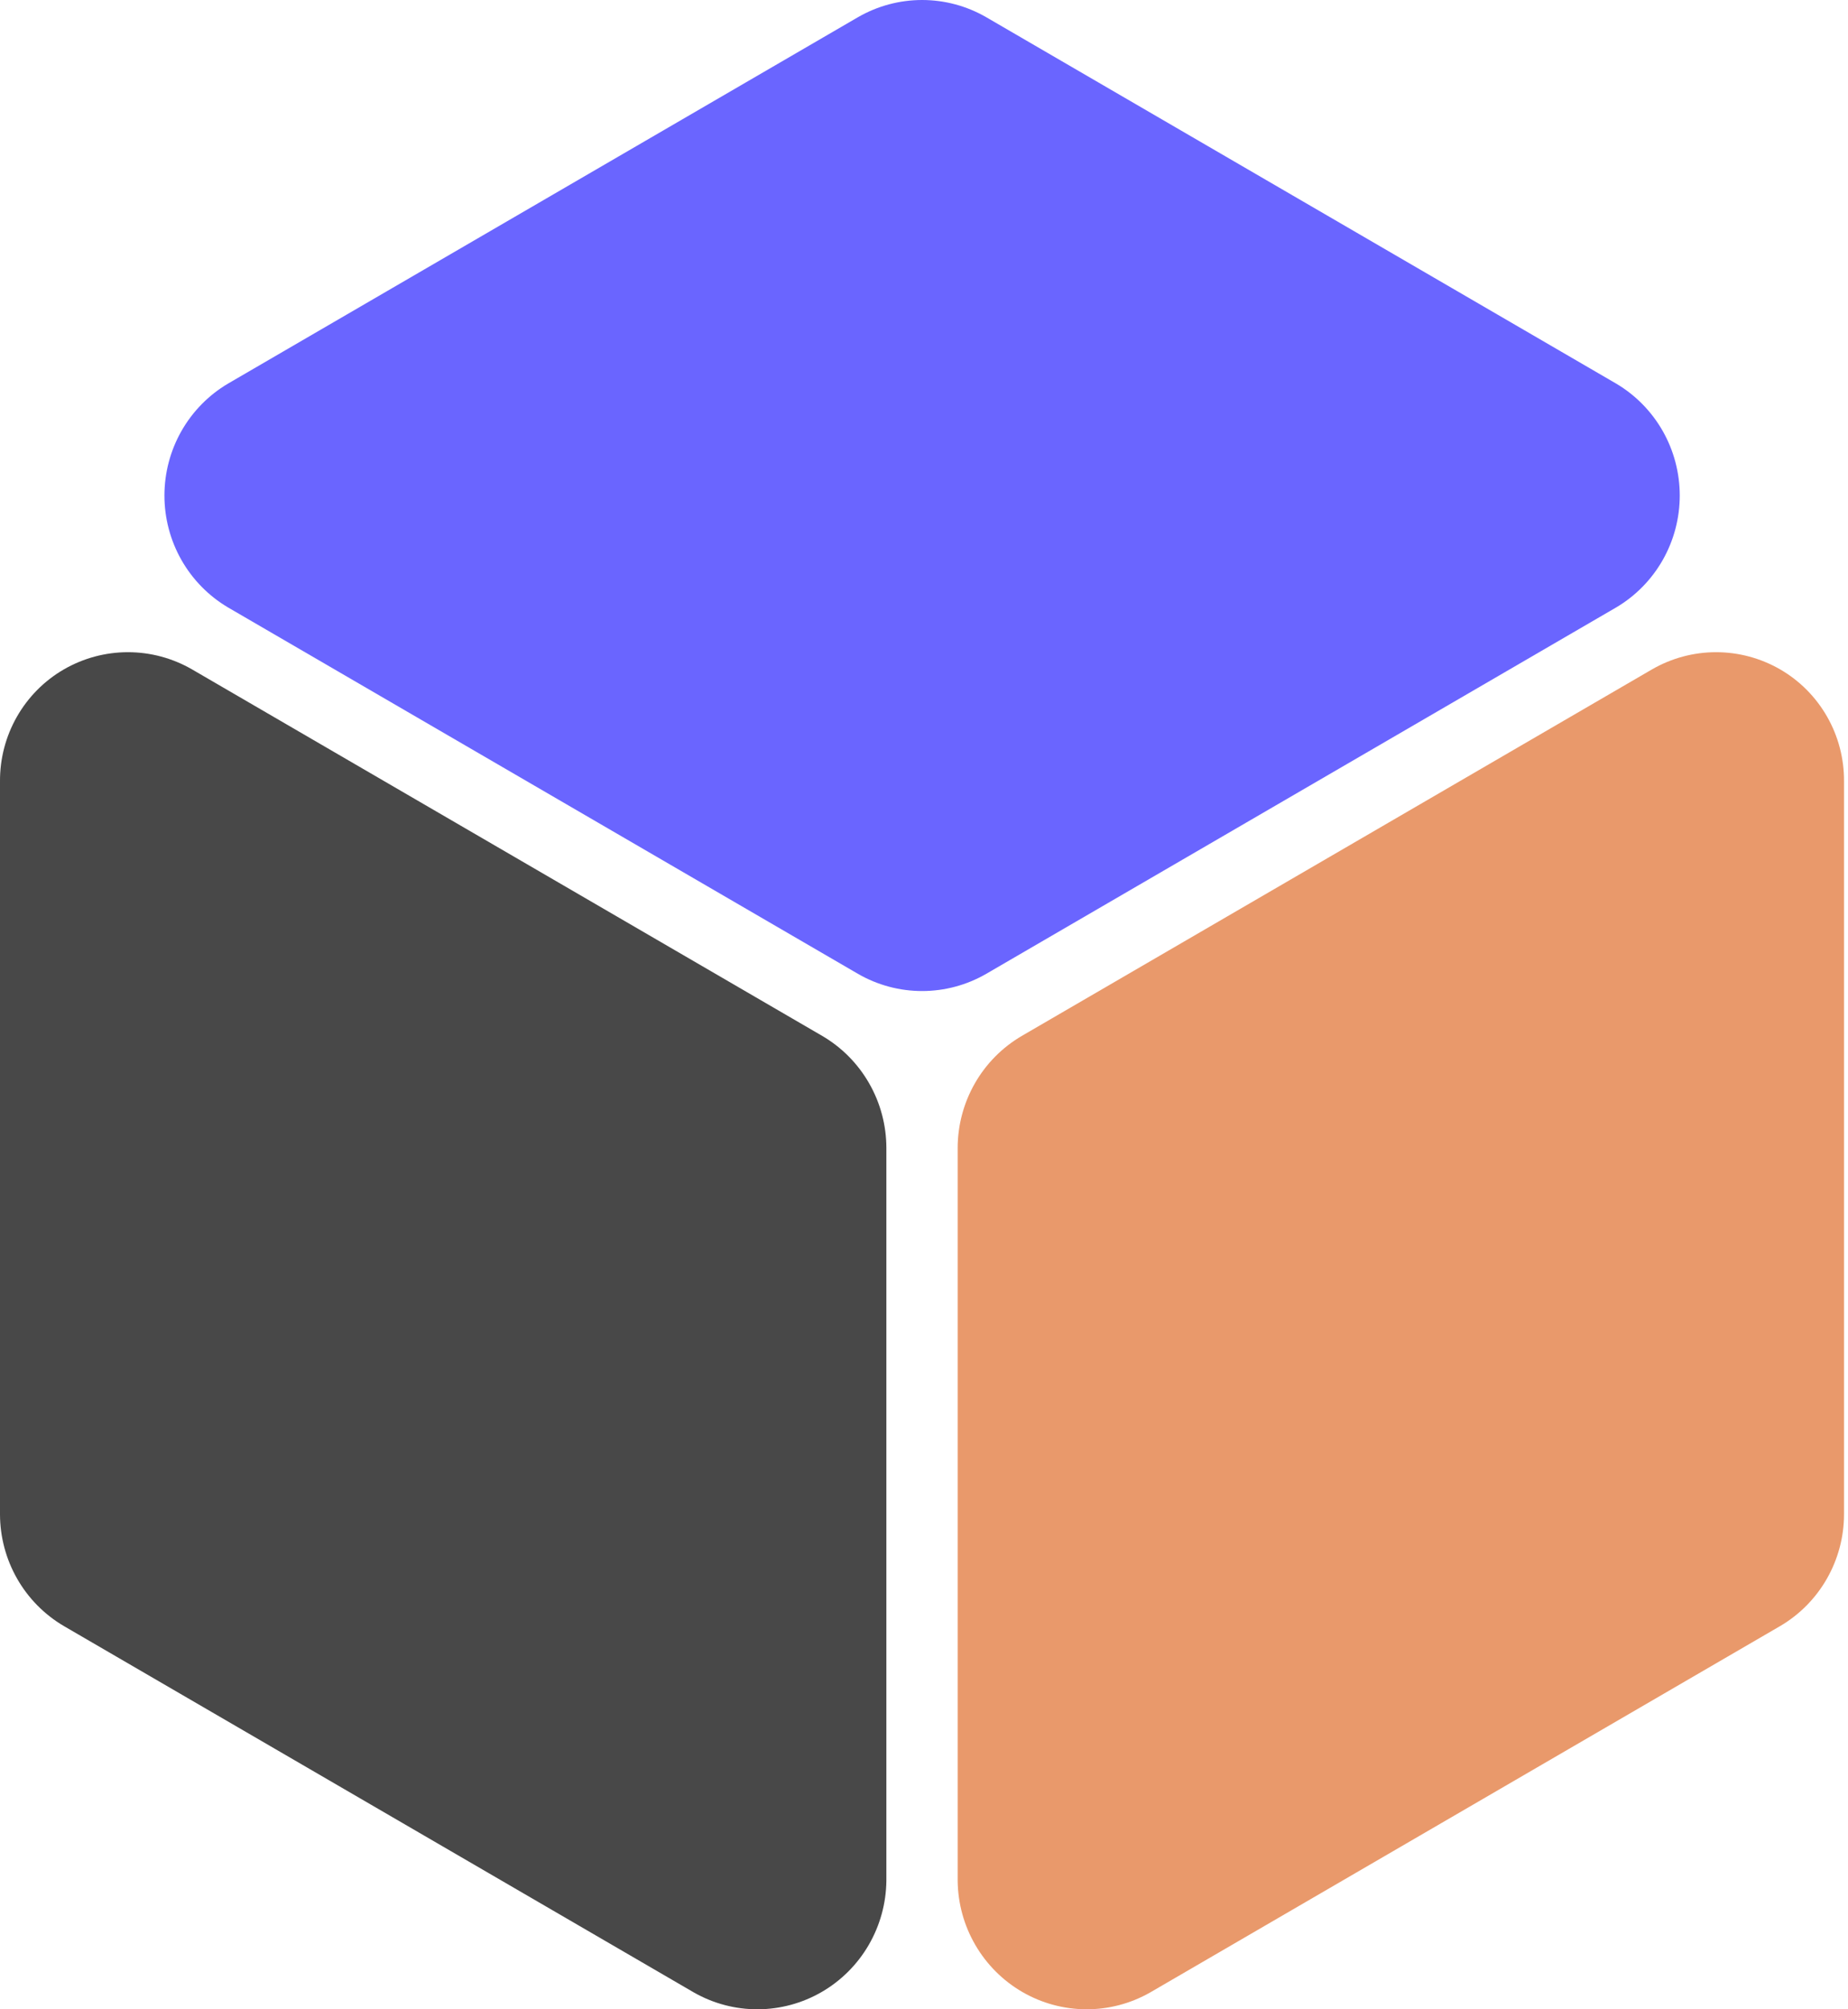 <svg width="92" height="100" viewBox="0 0 92 100" fill="none" xmlns="http://www.w3.org/2000/svg">
<path fill-rule="evenodd" clip-rule="evenodd" d="M82.78 27.866C82.226 28.841 81.43 29.655 80.468 30.226L49.099 48.466C48.127 49.028 47.026 49.323 45.905 49.323C44.784 49.323 43.683 49.028 42.711 48.466L11.342 30.226C10.381 29.655 9.584 28.841 9.03 27.866C8.477 26.89 8.186 25.785 8.186 24.662C8.186 23.538 8.477 22.433 9.03 21.457C9.584 20.482 10.38 19.668 11.342 19.097L42.711 0.857C43.683 0.296 44.784 0 45.905 0C47.026 0 48.127 0.296 49.099 0.857L80.468 19.097C81.429 19.668 82.226 20.482 82.78 21.457C83.333 22.433 83.624 23.538 83.624 24.662C83.624 25.785 83.333 26.89 82.78 27.866Z" fill="#6A65FF"/>
<path fill-rule="evenodd" clip-rule="evenodd" d="M9.564 33.317L40.933 51.556C41.903 52.123 42.708 52.936 43.268 53.914C43.829 54.892 44.125 56.001 44.127 57.13V93.608C44.114 94.732 43.81 95.832 43.246 96.802C42.682 97.771 41.877 98.576 40.91 99.137C39.943 99.698 38.847 99.995 37.731 100C36.615 100.005 35.517 99.717 34.546 99.164L3.176 80.925C2.212 80.358 1.411 79.547 0.854 78.572C0.297 77.598 0.003 76.493 0 75.369V38.89C-0.007 37.761 0.283 36.651 0.841 35.672C1.399 34.693 2.205 33.88 3.176 33.317C4.148 32.755 5.249 32.459 6.37 32.459C7.491 32.459 8.592 32.755 9.564 33.317Z" fill="#484848"/>
<path d="M91.802 38.89V75.369C91.8 76.494 91.505 77.598 90.948 78.572C90.391 79.547 89.591 80.358 88.626 80.925L57.257 99.164C56.285 99.717 55.187 100.005 54.072 100C52.956 99.995 51.86 99.698 50.893 99.137C49.926 98.576 49.121 97.771 48.557 96.802C47.992 95.833 47.689 94.732 47.676 93.609V57.13C47.678 56.001 47.974 54.892 48.534 53.914C49.094 52.936 49.9 52.123 50.87 51.556L82.239 33.317C83.211 32.755 84.312 32.459 85.433 32.459C86.553 32.459 87.654 32.755 88.626 33.317C89.598 33.88 90.404 34.693 90.962 35.672C91.52 36.651 91.81 37.762 91.802 38.89Z" fill="#E9996B"/>
</svg>

